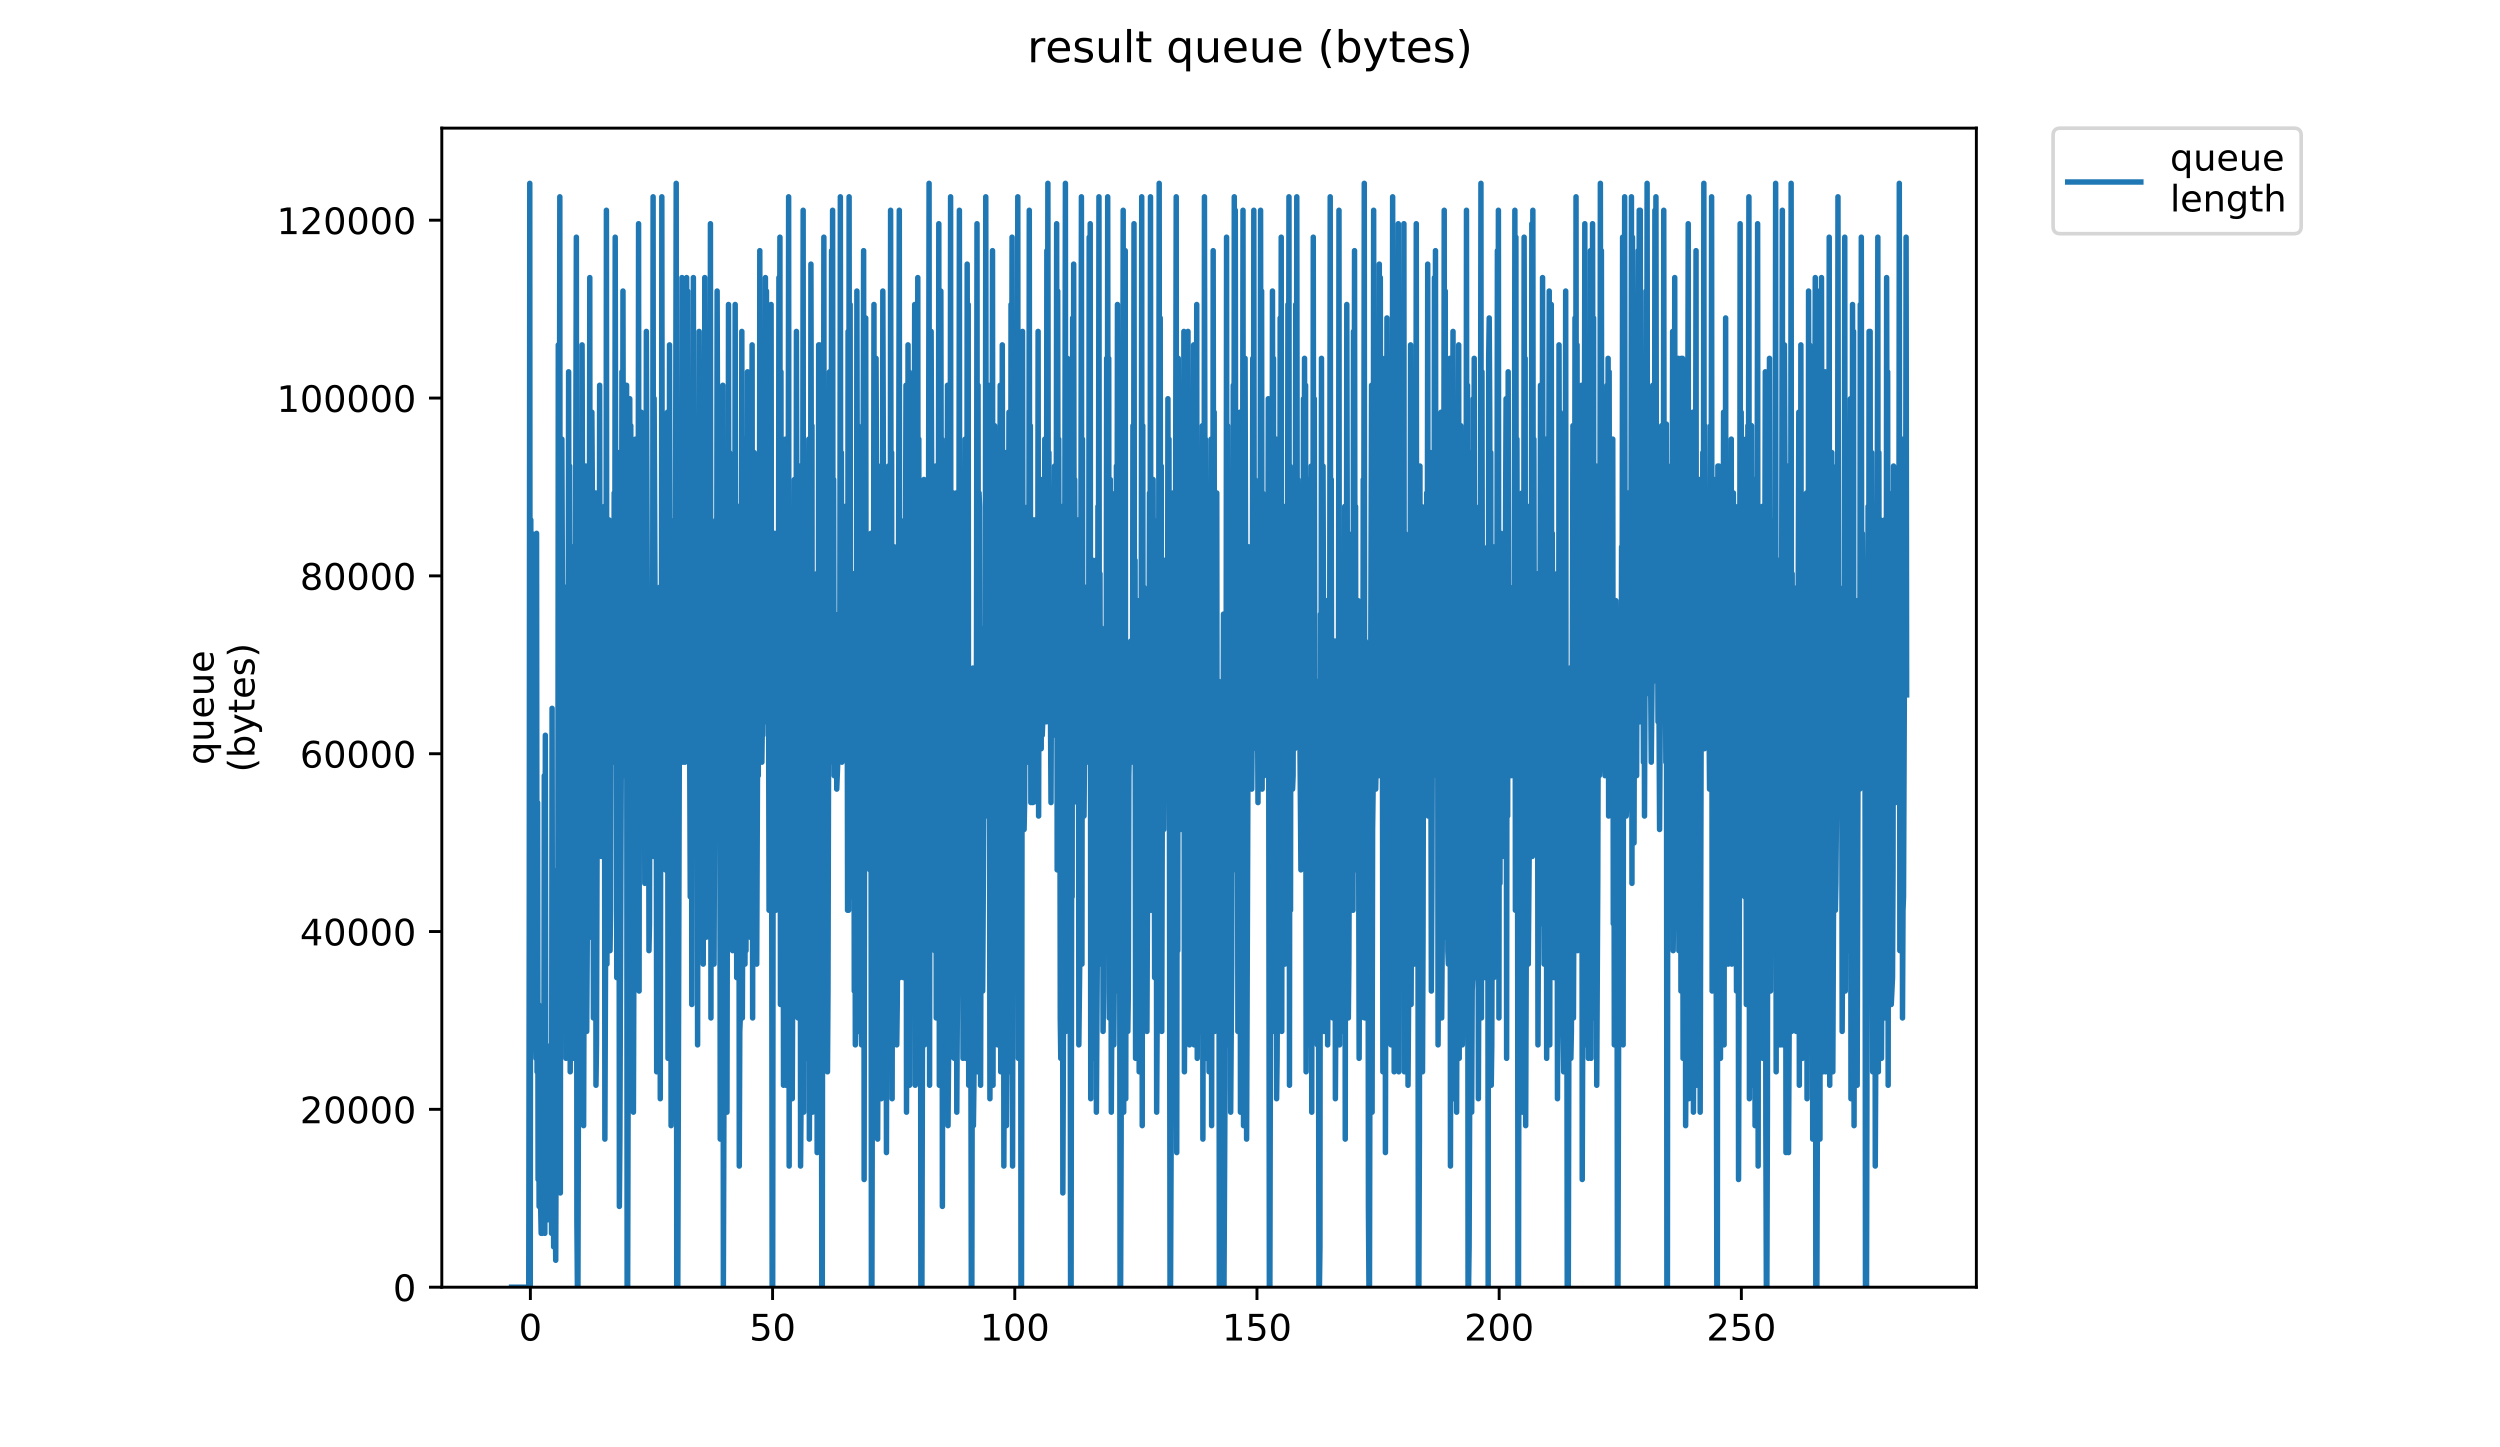 <?xml version="1.0" encoding="utf-8" standalone="no"?>
<!DOCTYPE svg PUBLIC "-//W3C//DTD SVG 1.1//EN"
  "http://www.w3.org/Graphics/SVG/1.1/DTD/svg11.dtd">
<!-- Created with matplotlib (https://matplotlib.org/) -->
<svg height="396pt" version="1.1" viewBox="0 0 684 396" width="684pt" xmlns="http://www.w3.org/2000/svg" xmlns:xlink="http://www.w3.org/1999/xlink">
 <defs>
  <style type="text/css">
*{stroke-linecap:butt;stroke-linejoin:round;}
  </style>
 </defs>
 <g id="figure_1">
  <g id="patch_1">
   <path d="M 0 396 
L 684 396 
L 684 0 
L 0 0 
z
" style="fill:#ffffff;"/>
  </g>
  <g id="axes_1">
   <g id="patch_2">
    <path d="M 120.879 352.174 
L 540.734 352.174 
L 540.734 35.062 
L 120.879 35.062 
z
" style="fill:#ffffff;"/>
   </g>
   <g id="matplotlib.axis_1">
    <g id="xtick_1">
     <g id="line2d_1">
      <defs>
       <path d="M 0 0 
L 0 3.5 
" id="m84f0e890cd" style="stroke:#000000;stroke-width:0.8;"/>
      </defs>
      <g>
       <use style="stroke:#000000;stroke-width:0.8;" x="145.112" xlink:href="#m84f0e890cd" y="352.174"/>
      </g>
     </g>
     <g id="text_1">
      <!-- 0 -->
      <defs>
       <path d="M 31.781 66.406 
Q 24.172 66.406 20.328 58.906 
Q 16.5 51.422 16.5 36.375 
Q 16.5 21.391 20.328 13.891 
Q 24.172 6.391 31.781 6.391 
Q 39.453 6.391 43.281 13.891 
Q 47.125 21.391 47.125 36.375 
Q 47.125 51.422 43.281 58.906 
Q 39.453 66.406 31.781 66.406 
z
M 31.781 74.219 
Q 44.047 74.219 50.516 64.516 
Q 56.984 54.828 56.984 36.375 
Q 56.984 17.969 50.516 8.266 
Q 44.047 -1.422 31.781 -1.422 
Q 19.531 -1.422 13.062 8.266 
Q 6.594 17.969 6.594 36.375 
Q 6.594 54.828 13.062 64.516 
Q 19.531 74.219 31.781 74.219 
z
" id="DejaVuSans-48"/>
      </defs>
      <g transform="translate(141.931 366.773)scale(0.1 -0.1)">
       <use xlink:href="#DejaVuSans-48"/>
      </g>
     </g>
    </g>
    <g id="xtick_2">
     <g id="line2d_2">
      <g>
       <use style="stroke:#000000;stroke-width:0.8;" x="211.377" xlink:href="#m84f0e890cd" y="352.174"/>
      </g>
     </g>
     <g id="text_2">
      <!-- 50 -->
      <defs>
       <path d="M 10.797 72.906 
L 49.516 72.906 
L 49.516 64.594 
L 19.828 64.594 
L 19.828 46.734 
Q 21.969 47.469 24.109 47.828 
Q 26.266 48.188 28.422 48.188 
Q 40.625 48.188 47.75 41.5 
Q 54.891 34.812 54.891 23.391 
Q 54.891 11.625 47.562 5.094 
Q 40.234 -1.422 26.906 -1.422 
Q 22.312 -1.422 17.547 -0.641 
Q 12.797 0.141 7.719 1.703 
L 7.719 11.625 
Q 12.109 9.234 16.797 8.062 
Q 21.484 6.891 26.703 6.891 
Q 35.156 6.891 40.078 11.328 
Q 45.016 15.766 45.016 23.391 
Q 45.016 31 40.078 35.438 
Q 35.156 39.891 26.703 39.891 
Q 22.75 39.891 18.812 39.016 
Q 14.891 38.141 10.797 36.281 
z
" id="DejaVuSans-53"/>
      </defs>
      <g transform="translate(205.015 366.773)scale(0.1 -0.1)">
       <use xlink:href="#DejaVuSans-53"/>
       <use x="63.623" xlink:href="#DejaVuSans-48"/>
      </g>
     </g>
    </g>
    <g id="xtick_3">
     <g id="line2d_3">
      <g>
       <use style="stroke:#000000;stroke-width:0.8;" x="277.642" xlink:href="#m84f0e890cd" y="352.174"/>
      </g>
     </g>
     <g id="text_3">
      <!-- 100 -->
      <defs>
       <path d="M 12.406 8.297 
L 28.516 8.297 
L 28.516 63.922 
L 10.984 60.406 
L 10.984 69.391 
L 28.422 72.906 
L 38.281 72.906 
L 38.281 8.297 
L 54.391 8.297 
L 54.391 0 
L 12.406 0 
z
" id="DejaVuSans-49"/>
      </defs>
      <g transform="translate(268.098 366.773)scale(0.1 -0.1)">
       <use xlink:href="#DejaVuSans-49"/>
       <use x="63.623" xlink:href="#DejaVuSans-48"/>
       <use x="127.246" xlink:href="#DejaVuSans-48"/>
      </g>
     </g>
    </g>
    <g id="xtick_4">
     <g id="line2d_4">
      <g>
       <use style="stroke:#000000;stroke-width:0.8;" x="343.907" xlink:href="#m84f0e890cd" y="352.174"/>
      </g>
     </g>
     <g id="text_4">
      <!-- 150 -->
      <g transform="translate(334.363 366.773)scale(0.1 -0.1)">
       <use xlink:href="#DejaVuSans-49"/>
       <use x="63.623" xlink:href="#DejaVuSans-53"/>
       <use x="127.246" xlink:href="#DejaVuSans-48"/>
      </g>
     </g>
    </g>
    <g id="xtick_5">
     <g id="line2d_5">
      <g>
       <use style="stroke:#000000;stroke-width:0.8;" x="410.172" xlink:href="#m84f0e890cd" y="352.174"/>
      </g>
     </g>
     <g id="text_5">
      <!-- 200 -->
      <defs>
       <path d="M 19.188 8.297 
L 53.609 8.297 
L 53.609 0 
L 7.328 0 
L 7.328 8.297 
Q 12.938 14.109 22.625 23.891 
Q 32.328 33.688 34.812 36.531 
Q 39.547 41.844 41.422 45.531 
Q 43.312 49.219 43.312 52.781 
Q 43.312 58.594 39.234 62.25 
Q 35.156 65.922 28.609 65.922 
Q 23.969 65.922 18.812 64.312 
Q 13.672 62.703 7.812 59.422 
L 7.812 69.391 
Q 13.766 71.781 18.938 73 
Q 24.125 74.219 28.422 74.219 
Q 39.75 74.219 46.484 68.547 
Q 53.219 62.891 53.219 53.422 
Q 53.219 48.922 51.531 44.891 
Q 49.859 40.875 45.406 35.406 
Q 44.188 33.984 37.641 27.219 
Q 31.109 20.453 19.188 8.297 
z
" id="DejaVuSans-50"/>
      </defs>
      <g transform="translate(400.628 366.773)scale(0.1 -0.1)">
       <use xlink:href="#DejaVuSans-50"/>
       <use x="63.623" xlink:href="#DejaVuSans-48"/>
       <use x="127.246" xlink:href="#DejaVuSans-48"/>
      </g>
     </g>
    </g>
    <g id="xtick_6">
     <g id="line2d_6">
      <g>
       <use style="stroke:#000000;stroke-width:0.8;" x="476.437" xlink:href="#m84f0e890cd" y="352.174"/>
      </g>
     </g>
     <g id="text_6">
      <!-- 250 -->
      <g transform="translate(466.893 366.773)scale(0.1 -0.1)">
       <use xlink:href="#DejaVuSans-50"/>
       <use x="63.623" xlink:href="#DejaVuSans-53"/>
       <use x="127.246" xlink:href="#DejaVuSans-48"/>
      </g>
     </g>
    </g>
   </g>
   <g id="matplotlib.axis_2">
    <g id="ytick_1">
     <g id="line2d_7">
      <defs>
       <path d="M 0 0 
L -3.5 0 
" id="m0ee7aec55b" style="stroke:#000000;stroke-width:0.8;"/>
      </defs>
      <g>
       <use style="stroke:#000000;stroke-width:0.8;" x="120.879" xlink:href="#m0ee7aec55b" y="352.174"/>
      </g>
     </g>
     <g id="text_7">
      <!-- 0 -->
      <g transform="translate(107.516 355.973)scale(0.1 -0.1)">
       <use xlink:href="#DejaVuSans-48"/>
      </g>
     </g>
    </g>
    <g id="ytick_2">
     <g id="line2d_8">
      <g>
       <use style="stroke:#000000;stroke-width:0.8;" x="120.879" xlink:href="#m0ee7aec55b" y="303.521"/>
      </g>
     </g>
     <g id="text_8">
      <!-- 20000 -->
      <g transform="translate(82.066 307.32)scale(0.1 -0.1)">
       <use xlink:href="#DejaVuSans-50"/>
       <use x="63.623" xlink:href="#DejaVuSans-48"/>
       <use x="127.246" xlink:href="#DejaVuSans-48"/>
       <use x="190.869" xlink:href="#DejaVuSans-48"/>
       <use x="254.492" xlink:href="#DejaVuSans-48"/>
      </g>
     </g>
    </g>
    <g id="ytick_3">
     <g id="line2d_9">
      <g>
       <use style="stroke:#000000;stroke-width:0.8;" x="120.879" xlink:href="#m0ee7aec55b" y="254.867"/>
      </g>
     </g>
     <g id="text_9">
      <!-- 40000 -->
      <defs>
       <path d="M 37.797 64.312 
L 12.891 25.391 
L 37.797 25.391 
z
M 35.203 72.906 
L 47.609 72.906 
L 47.609 25.391 
L 58.016 25.391 
L 58.016 17.188 
L 47.609 17.188 
L 47.609 0 
L 37.797 0 
L 37.797 17.188 
L 4.891 17.188 
L 4.891 26.703 
z
" id="DejaVuSans-52"/>
      </defs>
      <g transform="translate(82.066 258.667)scale(0.1 -0.1)">
       <use xlink:href="#DejaVuSans-52"/>
       <use x="63.623" xlink:href="#DejaVuSans-48"/>
       <use x="127.246" xlink:href="#DejaVuSans-48"/>
       <use x="190.869" xlink:href="#DejaVuSans-48"/>
       <use x="254.492" xlink:href="#DejaVuSans-48"/>
      </g>
     </g>
    </g>
    <g id="ytick_4">
     <g id="line2d_10">
      <g>
       <use style="stroke:#000000;stroke-width:0.8;" x="120.879" xlink:href="#m0ee7aec55b" y="206.214"/>
      </g>
     </g>
     <g id="text_10">
      <!-- 60000 -->
      <defs>
       <path d="M 33.016 40.375 
Q 26.375 40.375 22.484 35.828 
Q 18.609 31.297 18.609 23.391 
Q 18.609 15.531 22.484 10.953 
Q 26.375 6.391 33.016 6.391 
Q 39.656 6.391 43.531 10.953 
Q 47.406 15.531 47.406 23.391 
Q 47.406 31.297 43.531 35.828 
Q 39.656 40.375 33.016 40.375 
z
M 52.594 71.297 
L 52.594 62.312 
Q 48.875 64.062 45.094 64.984 
Q 41.312 65.922 37.594 65.922 
Q 27.828 65.922 22.672 59.328 
Q 17.531 52.734 16.797 39.406 
Q 19.672 43.656 24.016 45.922 
Q 28.375 48.188 33.594 48.188 
Q 44.578 48.188 50.953 41.516 
Q 57.328 34.859 57.328 23.391 
Q 57.328 12.156 50.688 5.359 
Q 44.047 -1.422 33.016 -1.422 
Q 20.359 -1.422 13.672 8.266 
Q 6.984 17.969 6.984 36.375 
Q 6.984 53.656 15.188 63.938 
Q 23.391 74.219 37.203 74.219 
Q 40.922 74.219 44.703 73.484 
Q 48.484 72.75 52.594 71.297 
z
" id="DejaVuSans-54"/>
      </defs>
      <g transform="translate(82.066 210.013)scale(0.1 -0.1)">
       <use xlink:href="#DejaVuSans-54"/>
       <use x="63.623" xlink:href="#DejaVuSans-48"/>
       <use x="127.246" xlink:href="#DejaVuSans-48"/>
       <use x="190.869" xlink:href="#DejaVuSans-48"/>
       <use x="254.492" xlink:href="#DejaVuSans-48"/>
      </g>
     </g>
    </g>
    <g id="ytick_5">
     <g id="line2d_11">
      <g>
       <use style="stroke:#000000;stroke-width:0.8;" x="120.879" xlink:href="#m0ee7aec55b" y="157.561"/>
      </g>
     </g>
     <g id="text_11">
      <!-- 80000 -->
      <defs>
       <path d="M 31.781 34.625 
Q 24.75 34.625 20.719 30.859 
Q 16.703 27.094 16.703 20.516 
Q 16.703 13.922 20.719 10.156 
Q 24.75 6.391 31.781 6.391 
Q 38.812 6.391 42.859 10.172 
Q 46.922 13.969 46.922 20.516 
Q 46.922 27.094 42.891 30.859 
Q 38.875 34.625 31.781 34.625 
z
M 21.922 38.812 
Q 15.578 40.375 12.031 44.719 
Q 8.5 49.078 8.5 55.328 
Q 8.5 64.062 14.719 69.141 
Q 20.953 74.219 31.781 74.219 
Q 42.672 74.219 48.875 69.141 
Q 55.078 64.062 55.078 55.328 
Q 55.078 49.078 51.531 44.719 
Q 48 40.375 41.703 38.812 
Q 48.828 37.156 52.797 32.312 
Q 56.781 27.484 56.781 20.516 
Q 56.781 9.906 50.312 4.234 
Q 43.844 -1.422 31.781 -1.422 
Q 19.734 -1.422 13.25 4.234 
Q 6.781 9.906 6.781 20.516 
Q 6.781 27.484 10.781 32.312 
Q 14.797 37.156 21.922 38.812 
z
M 18.312 54.391 
Q 18.312 48.734 21.844 45.562 
Q 25.391 42.391 31.781 42.391 
Q 38.141 42.391 41.719 45.562 
Q 45.312 48.734 45.312 54.391 
Q 45.312 60.062 41.719 63.234 
Q 38.141 66.406 31.781 66.406 
Q 25.391 66.406 21.844 63.234 
Q 18.312 60.062 18.312 54.391 
z
" id="DejaVuSans-56"/>
      </defs>
      <g transform="translate(82.066 161.36)scale(0.1 -0.1)">
       <use xlink:href="#DejaVuSans-56"/>
       <use x="63.623" xlink:href="#DejaVuSans-48"/>
       <use x="127.246" xlink:href="#DejaVuSans-48"/>
       <use x="190.869" xlink:href="#DejaVuSans-48"/>
       <use x="254.492" xlink:href="#DejaVuSans-48"/>
      </g>
     </g>
    </g>
    <g id="ytick_6">
     <g id="line2d_12">
      <g>
       <use style="stroke:#000000;stroke-width:0.8;" x="120.879" xlink:href="#m0ee7aec55b" y="108.907"/>
      </g>
     </g>
     <g id="text_12">
      <!-- 100000 -->
      <g transform="translate(75.704 112.706)scale(0.1 -0.1)">
       <use xlink:href="#DejaVuSans-49"/>
       <use x="63.623" xlink:href="#DejaVuSans-48"/>
       <use x="127.246" xlink:href="#DejaVuSans-48"/>
       <use x="190.869" xlink:href="#DejaVuSans-48"/>
       <use x="254.492" xlink:href="#DejaVuSans-48"/>
       <use x="318.115" xlink:href="#DejaVuSans-48"/>
      </g>
     </g>
    </g>
    <g id="ytick_7">
     <g id="line2d_13">
      <g>
       <use style="stroke:#000000;stroke-width:0.8;" x="120.879" xlink:href="#m0ee7aec55b" y="60.254"/>
      </g>
     </g>
     <g id="text_13">
      <!-- 120000 -->
      <g transform="translate(75.704 64.053)scale(0.1 -0.1)">
       <use xlink:href="#DejaVuSans-49"/>
       <use x="63.623" xlink:href="#DejaVuSans-50"/>
       <use x="127.246" xlink:href="#DejaVuSans-48"/>
       <use x="190.869" xlink:href="#DejaVuSans-48"/>
       <use x="254.492" xlink:href="#DejaVuSans-48"/>
       <use x="318.115" xlink:href="#DejaVuSans-48"/>
      </g>
     </g>
    </g>
    <g id="text_14">
     <!-- queue -->
     <defs>
      <path d="M 14.797 27.297 
Q 14.797 17.391 18.875 11.75 
Q 22.953 6.109 30.078 6.109 
Q 37.203 6.109 41.297 11.75 
Q 45.406 17.391 45.406 27.297 
Q 45.406 37.203 41.297 42.844 
Q 37.203 48.484 30.078 48.484 
Q 22.953 48.484 18.875 42.844 
Q 14.797 37.203 14.797 27.297 
z
M 45.406 8.203 
Q 42.578 3.328 38.25 0.953 
Q 33.938 -1.422 27.875 -1.422 
Q 17.969 -1.422 11.734 6.484 
Q 5.516 14.406 5.516 27.297 
Q 5.516 40.188 11.734 48.094 
Q 17.969 56 27.875 56 
Q 33.938 56 38.25 53.625 
Q 42.578 51.266 45.406 46.391 
L 45.406 54.688 
L 54.391 54.688 
L 54.391 -20.797 
L 45.406 -20.797 
z
" id="DejaVuSans-113"/>
      <path d="M 8.5 21.578 
L 8.5 54.688 
L 17.484 54.688 
L 17.484 21.922 
Q 17.484 14.156 20.5 10.266 
Q 23.531 6.391 29.594 6.391 
Q 36.859 6.391 41.078 11.031 
Q 45.312 15.672 45.312 23.688 
L 45.312 54.688 
L 54.297 54.688 
L 54.297 0 
L 45.312 0 
L 45.312 8.406 
Q 42.047 3.422 37.719 1 
Q 33.406 -1.422 27.688 -1.422 
Q 18.266 -1.422 13.375 4.438 
Q 8.5 10.297 8.5 21.578 
z
M 31.109 56 
z
" id="DejaVuSans-117"/>
      <path d="M 56.203 29.594 
L 56.203 25.203 
L 14.891 25.203 
Q 15.484 15.922 20.484 11.062 
Q 25.484 6.203 34.422 6.203 
Q 39.594 6.203 44.453 7.469 
Q 49.312 8.734 54.109 11.281 
L 54.109 2.781 
Q 49.266 0.734 44.188 -0.344 
Q 39.109 -1.422 33.891 -1.422 
Q 20.797 -1.422 13.156 6.188 
Q 5.516 13.812 5.516 26.812 
Q 5.516 40.234 12.766 48.109 
Q 20.016 56 32.328 56 
Q 43.359 56 49.781 48.891 
Q 56.203 41.797 56.203 29.594 
z
M 47.219 32.234 
Q 47.125 39.594 43.094 43.984 
Q 39.062 48.391 32.422 48.391 
Q 24.906 48.391 20.391 44.141 
Q 15.875 39.891 15.188 32.172 
z
" id="DejaVuSans-101"/>
     </defs>
     <g transform="translate(58.426 209.283)rotate(-90)scale(0.1 -0.1)">
      <use xlink:href="#DejaVuSans-113"/>
      <use x="63.477" xlink:href="#DejaVuSans-117"/>
      <use x="126.855" xlink:href="#DejaVuSans-101"/>
      <use x="188.379" xlink:href="#DejaVuSans-117"/>
      <use x="251.758" xlink:href="#DejaVuSans-101"/>
     </g>
     <!-- (bytes) -->
     <defs>
      <path d="M 31 75.875 
Q 24.469 64.656 21.281 53.656 
Q 18.109 42.672 18.109 31.391 
Q 18.109 20.125 21.312 9.062 
Q 24.516 -2 31 -13.188 
L 23.188 -13.188 
Q 15.875 -1.703 12.234 9.375 
Q 8.594 20.453 8.594 31.391 
Q 8.594 42.281 12.203 53.312 
Q 15.828 64.359 23.188 75.875 
z
" id="DejaVuSans-40"/>
      <path d="M 48.688 27.297 
Q 48.688 37.203 44.609 42.844 
Q 40.531 48.484 33.406 48.484 
Q 26.266 48.484 22.188 42.844 
Q 18.109 37.203 18.109 27.297 
Q 18.109 17.391 22.188 11.75 
Q 26.266 6.109 33.406 6.109 
Q 40.531 6.109 44.609 11.75 
Q 48.688 17.391 48.688 27.297 
z
M 18.109 46.391 
Q 20.953 51.266 25.266 53.625 
Q 29.594 56 35.594 56 
Q 45.562 56 51.781 48.094 
Q 58.016 40.188 58.016 27.297 
Q 58.016 14.406 51.781 6.484 
Q 45.562 -1.422 35.594 -1.422 
Q 29.594 -1.422 25.266 0.953 
Q 20.953 3.328 18.109 8.203 
L 18.109 0 
L 9.078 0 
L 9.078 75.984 
L 18.109 75.984 
z
" id="DejaVuSans-98"/>
      <path d="M 32.172 -5.078 
Q 28.375 -14.844 24.75 -17.812 
Q 21.141 -20.797 15.094 -20.797 
L 7.906 -20.797 
L 7.906 -13.281 
L 13.188 -13.281 
Q 16.891 -13.281 18.938 -11.516 
Q 21 -9.766 23.484 -3.219 
L 25.094 0.875 
L 2.984 54.688 
L 12.5 54.688 
L 29.594 11.922 
L 46.688 54.688 
L 56.203 54.688 
z
" id="DejaVuSans-121"/>
      <path d="M 18.312 70.219 
L 18.312 54.688 
L 36.812 54.688 
L 36.812 47.703 
L 18.312 47.703 
L 18.312 18.016 
Q 18.312 11.328 20.141 9.422 
Q 21.969 7.516 27.594 7.516 
L 36.812 7.516 
L 36.812 0 
L 27.594 0 
Q 17.188 0 13.234 3.875 
Q 9.281 7.766 9.281 18.016 
L 9.281 47.703 
L 2.688 47.703 
L 2.688 54.688 
L 9.281 54.688 
L 9.281 70.219 
z
" id="DejaVuSans-116"/>
      <path d="M 44.281 53.078 
L 44.281 44.578 
Q 40.484 46.531 36.375 47.5 
Q 32.281 48.484 27.875 48.484 
Q 21.188 48.484 17.844 46.438 
Q 14.5 44.391 14.5 40.281 
Q 14.5 37.156 16.891 35.375 
Q 19.281 33.594 26.516 31.984 
L 29.594 31.297 
Q 39.156 29.25 43.188 25.516 
Q 47.219 21.781 47.219 15.094 
Q 47.219 7.469 41.188 3.016 
Q 35.156 -1.422 24.609 -1.422 
Q 20.219 -1.422 15.453 -0.562 
Q 10.688 0.297 5.422 2 
L 5.422 11.281 
Q 10.406 8.688 15.234 7.391 
Q 20.062 6.109 24.812 6.109 
Q 31.156 6.109 34.562 8.281 
Q 37.984 10.453 37.984 14.406 
Q 37.984 18.062 35.516 20.016 
Q 33.062 21.969 24.703 23.781 
L 21.578 24.516 
Q 13.234 26.266 9.516 29.906 
Q 5.812 33.547 5.812 39.891 
Q 5.812 47.609 11.281 51.797 
Q 16.75 56 26.812 56 
Q 31.781 56 36.172 55.266 
Q 40.578 54.547 44.281 53.078 
z
" id="DejaVuSans-115"/>
      <path d="M 8.016 75.875 
L 15.828 75.875 
Q 23.141 64.359 26.781 53.312 
Q 30.422 42.281 30.422 31.391 
Q 30.422 20.453 26.781 9.375 
Q 23.141 -1.703 15.828 -13.188 
L 8.016 -13.188 
Q 14.5 -2 17.703 9.062 
Q 20.906 20.125 20.906 31.391 
Q 20.906 42.672 17.703 53.656 
Q 14.5 64.656 8.016 75.875 
z
" id="DejaVuSans-41"/>
     </defs>
     <g transform="translate(69.624 211.295)rotate(-90)scale(0.1 -0.1)">
      <use xlink:href="#DejaVuSans-40"/>
      <use x="39.014" xlink:href="#DejaVuSans-98"/>
      <use x="102.49" xlink:href="#DejaVuSans-121"/>
      <use x="161.67" xlink:href="#DejaVuSans-116"/>
      <use x="200.879" xlink:href="#DejaVuSans-101"/>
      <use x="262.402" xlink:href="#DejaVuSans-115"/>
      <use x="314.502" xlink:href="#DejaVuSans-41"/>
     </g>
    </g>
   </g>
   <g id="line2d_14">
    <path clip-path="url(#pec7a937b04)" d="M 139.963 352.174 
L 144.663 352.174 
L 144.805 249.048 
L 144.945 50.163 
L 145.084 352.174 
L 145.224 142.24 
L 145.363 252.731 
L 145.502 145.923 
L 145.786 230.633 
L 145.931 230.633 
L 146.077 237.999 
L 146.364 278.513 
L 146.511 278.513 
L 146.657 289.562 
L 146.802 145.923 
L 146.942 293.245 
L 147.081 219.584 
L 147.22 322.71 
L 147.36 274.83 
L 147.499 330.076 
L 147.639 319.027 
L 147.782 322.71 
L 148.068 337.442 
L 148.21 322.71 
L 148.352 337.442 
L 148.495 322.71 
L 148.635 289.562 
L 148.774 322.71 
L 148.916 212.218 
L 149.062 337.442 
L 149.204 201.169 
L 149.351 322.71 
L 149.49 285.879 
L 149.769 333.759 
L 149.907 330.076 
L 150.049 319.027 
L 150.189 330.076 
L 150.333 319.027 
L 150.477 322.71 
L 150.617 330.076 
L 150.761 300.611 
L 150.903 337.442 
L 151.049 193.802 
L 151.193 330.076 
L 151.333 237.999 
L 151.478 341.125 
L 151.62 319.027 
L 151.76 330.076 
L 151.9 326.393 
L 152.041 344.808 
L 152.182 304.294 
L 152.467 319.027 
L 152.608 293.085 
L 152.748 94.36 
L 153.028 153.289 
L 153.167 53.846 
L 153.307 326.393 
L 153.449 182.782 
L 153.589 267.478 
L 153.728 120.141 
L 154.151 241.682 
L 154.292 186.436 
L 154.431 186.436 
L 154.573 212.218 
L 154.715 160.655 
L 154.859 289.562 
L 155.145 249.048 
L 155.29 171.704 
L 155.434 193.802 
L 155.574 101.726 
L 155.721 182.782 
L 155.862 127.507 
L 156.006 293.245 
L 156.567 149.606 
L 156.709 263.781 
L 156.848 160.655 
L 156.989 289.562 
L 157.268 226.95 
L 157.693 64.895 
L 157.833 333.759 
L 157.977 352.174 
L 158.124 352.174 
L 158.693 131.19 
L 158.833 226.95 
L 158.974 134.873 
L 159.116 212.218 
L 159.255 94.36 
L 159.395 142.24 
L 159.535 138.557 
L 159.675 307.977 
L 159.957 215.901 
L 160.097 193.802 
L 160.237 127.507 
L 160.516 282.196 
L 160.657 260.098 
L 160.939 197.486 
L 161.08 201.169 
L 161.221 179.07 
L 161.363 75.944 
L 161.507 256.415 
L 161.646 127.507 
L 161.792 219.584 
L 161.932 112.775 
L 162.215 156.972 
L 162.355 278.513 
L 162.917 134.873 
L 163.058 296.928 
L 163.2 285.879 
L 163.481 190.119 
L 163.624 212.218 
L 163.772 153.289 
L 163.918 223.267 
L 164.06 105.409 
L 164.208 204.852 
L 164.35 160.655 
L 164.494 234.316 
L 164.779 179.07 
L 165.064 201.169 
L 165.207 186.436 
L 165.348 138.557 
L 165.49 311.66 
L 165.774 237.999 
L 165.915 57.529 
L 166.056 263.781 
L 166.201 160.655 
L 166.342 219.584 
L 166.485 197.486 
L 166.625 142.24 
L 166.907 260.098 
L 167.05 249.048 
L 167.19 179.07 
L 167.332 208.535 
L 167.612 193.802 
L 167.752 156.972 
L 167.894 208.535 
L 168.036 134.873 
L 168.181 193.802 
L 168.321 64.895 
L 168.466 149.606 
L 168.606 131.19 
L 168.746 267.478 
L 168.891 256.415 
L 169.318 123.824 
L 169.459 330.076 
L 169.601 311.66 
L 170.021 197.486 
L 170.162 101.726 
L 170.303 208.535 
L 170.444 79.628 
L 170.589 175.387 
L 170.73 112.775 
L 170.87 212.218 
L 171.009 186.436 
L 171.15 193.802 
L 171.294 171.704 
L 171.433 105.409 
L 171.58 352.174 
L 171.727 352.174 
L 172.015 230.633 
L 172.158 208.535 
L 172.298 109.092 
L 172.438 201.169 
L 172.579 116.458 
L 172.724 168.021 
L 172.87 134.873 
L 173.018 127.507 
L 173.16 182.782 
L 173.301 304.294 
L 173.581 215.901 
L 173.867 120.141 
L 174.008 197.486 
L 174.147 168.021 
L 174.29 215.901 
L 174.431 171.704 
L 174.573 186.436 
L 174.714 61.212 
L 174.856 271.147 
L 174.996 134.873 
L 175.139 201.169 
L 175.284 193.802 
L 175.424 112.775 
L 175.57 223.267 
L 175.712 212.218 
L 175.855 215.901 
L 175.996 179.07 
L 176.136 182.782 
L 176.277 175.387 
L 176.417 241.682 
L 176.558 171.704 
L 176.701 230.633 
L 176.845 90.677 
L 177.132 175.387 
L 177.273 201.169 
L 177.417 182.782 
L 177.558 260.098 
L 177.699 252.731 
L 177.842 197.486 
L 177.985 190.119 
L 178.126 171.704 
L 178.267 212.218 
L 178.407 182.782 
L 178.549 197.486 
L 178.69 53.846 
L 178.829 234.316 
L 178.97 108.99 
L 179.388 201.169 
L 179.531 193.802 
L 179.67 293.245 
L 179.81 278.513 
L 180.089 208.535 
L 180.232 226.95 
L 180.511 160.655 
L 180.651 300.611 
L 180.793 204.852 
L 180.936 234.316 
L 181.075 53.846 
L 181.214 186.436 
L 181.361 131.19 
L 181.64 197.486 
L 181.918 215.901 
L 182.06 237.999 
L 182.203 226.95 
L 182.623 112.775 
L 182.764 289.562 
L 182.904 215.901 
L 183.044 249.048 
L 183.183 94.36 
L 183.323 171.704 
L 183.468 142.24 
L 183.608 307.977 
L 183.751 296.928 
L 184.171 145.923 
L 184.31 296.928 
L 184.59 263.781 
L 185.011 50.163 
L 185.151 352.174 
L 185.443 352.174 
L 186.019 149.606 
L 186.162 201.169 
L 186.305 168.021 
L 186.446 179.07 
L 186.588 75.944 
L 186.729 208.535 
L 187.012 156.972 
L 187.152 208.535 
L 187.294 190.119 
L 187.437 208.535 
L 187.721 186.436 
L 187.862 75.944 
L 188.006 138.557 
L 188.146 79.628 
L 188.288 201.169 
L 188.57 171.704 
L 188.853 245.365 
L 189.134 116.458 
L 189.276 274.83 
L 189.419 131.19 
L 189.564 208.535 
L 189.706 75.944 
L 189.85 193.802 
L 189.991 190.119 
L 190.138 179.07 
L 190.286 201.169 
L 190.433 182.782 
L 190.581 182.782 
L 190.721 116.458 
L 190.86 285.879 
L 191 186.436 
L 191.14 219.584 
L 191.279 90.677 
L 191.702 245.365 
L 191.842 226.95 
L 192.263 127.507 
L 192.403 263.781 
L 192.543 201.169 
L 192.682 241.682 
L 192.822 75.944 
L 192.961 153.289 
L 193.102 131.19 
L 193.242 256.415 
L 193.383 252.731 
L 193.524 190.119 
L 193.806 215.901 
L 193.948 212.218 
L 194.088 175.387 
L 194.231 219.584 
L 194.373 61.212 
L 194.515 278.513 
L 194.655 145.923 
L 194.795 237.999 
L 195.081 153.289 
L 195.364 263.781 
L 195.647 175.387 
L 195.787 212.218 
L 195.926 142.24 
L 196.067 186.436 
L 196.206 79.628 
L 196.488 175.387 
L 196.777 226.95 
L 196.92 182.782 
L 197.06 311.66 
L 197.346 263.781 
L 197.486 145.923 
L 197.626 153.289 
L 197.768 105.409 
L 197.908 352.174 
L 198.333 219.584 
L 198.473 160.655 
L 198.613 263.781 
L 198.756 168.021 
L 198.897 304.294 
L 199.037 230.633 
L 199.177 226.95 
L 199.318 83.311 
L 199.46 223.267 
L 199.601 123.824 
L 199.882 186.436 
L 200.161 204.852 
L 200.301 182.782 
L 200.441 260.098 
L 200.723 241.682 
L 200.864 145.923 
L 201.004 208.535 
L 201.144 83.311 
L 201.284 179.07 
L 201.424 149.606 
L 201.563 267.478 
L 201.703 263.781 
L 202.124 138.557 
L 202.264 319.027 
L 202.404 282.196 
L 202.544 278.513 
L 202.684 156.972 
L 202.824 186.436 
L 202.964 90.677 
L 203.104 278.513 
L 203.387 204.852 
L 203.533 190.119 
L 203.679 120.141 
L 203.82 263.781 
L 203.96 171.704 
L 204.1 260.098 
L 204.24 175.387 
L 204.379 226.95 
L 204.52 101.726 
L 204.664 204.852 
L 204.943 186.436 
L 205.221 256.415 
L 205.36 237.999 
L 205.779 94.36 
L 205.918 278.513 
L 206.058 134.873 
L 206.198 223.267 
L 206.337 123.824 
L 206.477 168.021 
L 206.756 186.436 
L 206.896 168.021 
L 207.035 263.781 
L 207.322 193.802 
L 207.461 212.218 
L 207.6 142.24 
L 207.74 204.852 
L 207.879 68.578 
L 208.02 208.535 
L 208.16 168.021 
L 208.44 208.535 
L 208.58 197.486 
L 208.72 201.169 
L 208.86 179.07 
L 209 197.486 
L 209.139 182.782 
L 209.279 197.486 
L 209.419 75.944 
L 209.559 197.486 
L 209.699 79.628 
L 209.841 179.07 
L 209.985 182.782 
L 210.131 123.824 
L 210.413 249.048 
L 210.833 171.704 
L 210.972 83.311 
L 211.259 352.174 
L 211.406 352.174 
L 211.553 197.486 
L 211.7 237.999 
L 211.979 145.923 
L 212.258 249.048 
L 212.539 175.387 
L 212.679 219.584 
L 212.822 212.218 
L 212.965 190.119 
L 213.11 75.944 
L 213.249 127.507 
L 213.388 64.895 
L 213.527 274.83 
L 213.666 101.726 
L 213.807 215.901 
L 213.947 145.923 
L 214.087 134.873 
L 214.226 179.07 
L 214.365 296.928 
L 214.646 234.316 
L 214.925 120.141 
L 215.064 296.928 
L 215.485 204.852 
L 215.629 171.704 
L 215.77 53.846 
L 215.911 319.027 
L 216.052 142.24 
L 216.192 241.682 
L 216.337 142.24 
L 216.479 142.24 
L 216.763 300.611 
L 217.188 186.436 
L 217.336 131.19 
L 217.477 274.83 
L 217.622 179.07 
L 217.762 223.267 
L 217.905 90.677 
L 218.044 153.289 
L 218.184 153.289 
L 218.325 278.513 
L 218.469 263.781 
L 218.893 127.507 
L 219.033 319.027 
L 219.315 282.196 
L 219.599 171.704 
L 219.743 57.529 
L 219.885 304.294 
L 220.024 134.873 
L 220.168 241.682 
L 220.309 142.24 
L 220.45 142.24 
L 220.734 289.562 
L 221.297 120.141 
L 221.439 311.66 
L 221.726 241.682 
L 221.868 72.261 
L 222.01 145.923 
L 222.151 116.458 
L 222.294 304.294 
L 222.58 212.218 
L 222.721 197.486 
L 222.864 226.95 
L 223.009 215.901 
L 223.15 168.021 
L 223.29 271.147 
L 223.43 156.972 
L 223.569 315.344 
L 223.709 263.781 
L 223.849 267.478 
L 223.989 94.36 
L 224.129 145.923 
L 224.269 94.36 
L 224.408 282.196 
L 224.548 182.782 
L 224.689 179.07 
L 224.834 352.174 
L 224.979 352.174 
L 225.126 182.782 
L 225.268 219.584 
L 225.408 64.895 
L 225.549 234.316 
L 225.691 145.923 
L 225.832 212.218 
L 225.975 193.802 
L 226.116 134.873 
L 226.396 293.245 
L 226.537 271.147 
L 226.955 101.726 
L 227.097 208.535 
L 227.238 201.169 
L 227.38 171.704 
L 227.519 68.578 
L 227.659 193.802 
L 227.799 57.529 
L 227.941 193.802 
L 228.084 131.19 
L 228.226 212.218 
L 228.509 168.021 
L 228.788 179.07 
L 228.929 215.901 
L 229.211 208.535 
L 229.351 175.387 
L 229.492 201.169 
L 229.633 179.07 
L 229.777 175.387 
L 229.918 53.846 
L 230.06 201.169 
L 230.205 123.824 
L 230.345 208.535 
L 230.626 168.021 
L 230.77 201.169 
L 230.91 182.782 
L 231.055 190.119 
L 231.195 138.557 
L 231.475 186.436 
L 231.615 186.436 
L 231.755 153.289 
L 231.896 249.048 
L 232.036 90.677 
L 232.177 249.048 
L 232.317 53.846 
L 232.457 223.267 
L 232.598 83.311 
L 232.738 245.365 
L 232.877 182.782 
L 233.017 197.486 
L 233.159 193.802 
L 233.301 193.802 
L 233.445 204.852 
L 233.587 156.972 
L 233.728 271.147 
L 233.87 193.802 
L 234.016 285.879 
L 234.3 226.95 
L 234.444 79.628 
L 234.59 160.655 
L 234.73 116.458 
L 234.871 282.196 
L 235.011 226.95 
L 235.153 241.682 
L 235.434 138.557 
L 235.576 278.513 
L 235.72 285.879 
L 235.862 263.781 
L 236.286 68.578 
L 236.426 322.71 
L 236.567 197.486 
L 236.709 223.267 
L 236.856 86.994 
L 237.002 215.901 
L 237.143 219.584 
L 237.284 175.387 
L 237.426 201.169 
L 237.568 197.486 
L 237.709 182.782 
L 237.849 153.289 
L 237.993 237.999 
L 238.274 145.923 
L 238.413 352.174 
L 238.555 352.174 
L 238.837 215.901 
L 238.978 179.07 
L 239.118 83.311 
L 239.264 304.294 
L 239.404 168.021 
L 239.544 249.048 
L 239.688 98.043 
L 239.975 175.387 
L 240.121 311.66 
L 240.55 193.802 
L 240.693 201.169 
L 240.834 201.169 
L 240.975 127.507 
L 241.116 300.611 
L 241.256 190.119 
L 241.398 215.901 
L 241.54 79.628 
L 241.964 208.535 
L 242.245 160.655 
L 242.389 201.169 
L 242.53 315.344 
L 242.812 182.782 
L 242.953 215.901 
L 243.097 127.507 
L 243.236 274.83 
L 243.376 234.316 
L 243.522 252.731 
L 243.667 57.529 
L 243.806 153.289 
L 243.946 123.824 
L 244.085 300.611 
L 244.224 219.584 
L 244.504 197.486 
L 244.644 149.606 
L 244.922 249.048 
L 245.204 160.655 
L 245.348 285.879 
L 245.488 274.83 
L 245.627 252.731 
L 246.05 57.529 
L 246.189 267.478 
L 246.331 142.24 
L 246.47 215.901 
L 246.61 145.923 
L 246.895 219.584 
L 247.036 179.07 
L 247.177 267.478 
L 247.317 267.478 
L 247.458 249.048 
L 247.878 105.409 
L 248.018 304.294 
L 248.157 249.048 
L 248.298 252.731 
L 248.437 94.36 
L 248.577 175.387 
L 248.716 101.726 
L 248.856 296.928 
L 248.996 208.535 
L 249.136 241.682 
L 249.418 145.923 
L 249.698 267.478 
L 249.838 267.478 
L 250.26 83.311 
L 250.4 296.928 
L 250.54 278.513 
L 250.681 282.196 
L 250.823 145.923 
L 250.964 190.119 
L 251.106 75.944 
L 251.245 252.731 
L 251.385 120.141 
L 251.527 267.478 
L 251.807 190.119 
L 251.946 352.174 
L 252.235 352.174 
L 252.517 226.95 
L 252.796 131.19 
L 252.935 285.879 
L 253.075 267.478 
L 253.354 175.387 
L 253.775 215.901 
L 253.914 131.19 
L 254.053 142.24 
L 254.195 50.163 
L 254.334 296.928 
L 254.474 149.606 
L 254.613 237.999 
L 254.752 90.677 
L 255.033 164.338 
L 255.176 212.218 
L 255.316 186.436 
L 255.456 201.169 
L 255.599 197.486 
L 255.738 260.098 
L 256.017 127.507 
L 256.156 278.513 
L 256.718 171.704 
L 256.857 61.212 
L 256.997 296.928 
L 257.136 149.606 
L 257.276 234.316 
L 257.415 79.628 
L 257.554 153.289 
L 257.694 120.141 
L 257.834 330.076 
L 257.974 241.682 
L 258.113 237.999 
L 258.395 156.972 
L 258.534 190.119 
L 258.674 282.196 
L 258.815 274.83 
L 259.236 105.409 
L 259.379 307.977 
L 259.522 289.562 
L 259.662 289.562 
L 259.802 134.873 
L 259.941 182.782 
L 260.081 53.846 
L 260.224 285.879 
L 260.364 142.24 
L 260.505 219.584 
L 260.787 134.873 
L 261.068 289.562 
L 261.208 282.196 
L 261.632 134.873 
L 261.773 304.294 
L 262.059 252.731 
L 262.202 149.606 
L 262.347 164.338 
L 262.488 57.529 
L 262.629 267.478 
L 262.773 179.07 
L 262.914 219.584 
L 263.198 153.289 
L 263.341 201.169 
L 263.48 289.562 
L 263.913 182.782 
L 264.056 120.141 
L 264.199 289.562 
L 264.341 204.852 
L 264.48 245.365 
L 264.62 72.261 
L 264.759 175.387 
L 264.899 83.311 
L 265.038 296.928 
L 265.178 212.218 
L 265.319 234.316 
L 265.46 186.436 
L 265.75 352.174 
L 265.897 352.174 
L 266.181 182.782 
L 266.322 307.977 
L 266.462 296.928 
L 266.883 204.852 
L 267.023 212.218 
L 267.167 179.07 
L 267.307 61.212 
L 267.449 293.245 
L 267.589 105.409 
L 267.729 226.95 
L 267.868 134.873 
L 268.01 138.557 
L 268.292 296.928 
L 268.575 175.387 
L 268.714 263.781 
L 268.857 271.147 
L 268.997 249.048 
L 269.277 190.119 
L 269.417 171.704 
L 269.562 208.535 
L 269.705 53.846 
L 269.845 171.704 
L 269.986 131.19 
L 270.129 223.267 
L 270.27 190.119 
L 270.413 105.409 
L 270.555 190.119 
L 270.698 182.782 
L 270.839 300.611 
L 271.267 212.218 
L 271.409 164.338 
L 271.552 68.578 
L 271.694 296.928 
L 271.837 145.923 
L 271.976 234.316 
L 272.116 116.458 
L 272.256 204.852 
L 272.396 186.436 
L 272.535 256.415 
L 272.814 153.289 
L 272.957 285.879 
L 273.237 252.731 
L 273.658 105.409 
L 273.798 293.245 
L 273.94 249.048 
L 274.08 263.781 
L 274.225 94.36 
L 274.368 171.704 
L 274.514 145.923 
L 274.656 319.027 
L 275.078 193.802 
L 275.218 123.824 
L 275.358 307.977 
L 275.499 289.562 
L 276.057 112.775 
L 276.197 293.245 
L 276.478 230.633 
L 276.617 83.311 
L 276.76 156.972 
L 276.9 64.895 
L 277.04 319.027 
L 277.181 208.535 
L 277.321 245.365 
L 277.607 149.606 
L 277.893 256.415 
L 278.184 190.119 
L 278.326 142.24 
L 278.469 53.846 
L 278.615 289.562 
L 278.759 138.557 
L 278.905 249.048 
L 279.189 142.24 
L 279.336 352.174 
L 279.483 352.174 
L 279.764 90.677 
L 279.906 171.704 
L 280.048 138.557 
L 280.192 226.95 
L 280.335 219.584 
L 280.475 175.387 
L 280.615 193.802 
L 280.76 190.119 
L 280.904 190.119 
L 281.044 160.655 
L 281.185 208.535 
L 281.33 138.557 
L 281.471 193.802 
L 281.611 57.529 
L 281.756 201.169 
L 281.899 116.458 
L 282.041 219.584 
L 282.327 190.119 
L 282.612 219.584 
L 282.752 193.802 
L 282.892 142.24 
L 283.032 186.436 
L 283.171 142.24 
L 283.31 182.782 
L 283.451 171.704 
L 283.597 208.535 
L 283.74 145.923 
L 283.882 219.584 
L 284.025 90.677 
L 284.166 223.267 
L 284.308 160.655 
L 284.453 156.972 
L 284.594 204.852 
L 284.733 131.19 
L 284.874 204.852 
L 285.014 138.557 
L 285.153 201.169 
L 285.435 193.802 
L 285.577 153.289 
L 285.718 182.782 
L 285.858 120.141 
L 285.999 186.436 
L 286.14 142.24 
L 286.28 197.486 
L 286.419 68.578 
L 286.56 149.606 
L 286.7 50.163 
L 286.844 190.119 
L 286.986 123.824 
L 287.127 171.704 
L 287.268 171.704 
L 287.554 219.584 
L 287.696 179.07 
L 287.836 201.169 
L 287.975 197.486 
L 288.115 201.169 
L 288.255 171.704 
L 288.396 179.07 
L 288.535 127.507 
L 288.675 201.169 
L 288.816 149.606 
L 288.957 186.436 
L 289.099 61.212 
L 289.24 237.999 
L 289.381 79.628 
L 289.525 175.387 
L 289.665 120.141 
L 289.808 190.119 
L 289.949 182.782 
L 290.088 278.513 
L 290.229 289.562 
L 290.652 138.557 
L 290.793 326.393 
L 291.212 219.584 
L 291.493 50.163 
L 291.633 282.196 
L 291.773 149.606 
L 291.914 208.535 
L 292.055 98.043 
L 292.617 208.535 
L 292.76 234.316 
L 292.906 352.174 
L 293.053 352.174 
L 293.198 241.682 
L 293.337 245.365 
L 293.477 86.994 
L 293.616 197.486 
L 293.756 72.261 
L 293.895 168.021 
L 294.035 131.19 
L 294.319 212.218 
L 294.46 179.07 
L 294.742 219.584 
L 295.028 142.24 
L 295.168 285.879 
L 295.451 260.098 
L 295.593 168.021 
L 295.734 156.972 
L 295.875 53.846 
L 296.018 263.781 
L 296.161 120.141 
L 296.303 215.901 
L 296.446 190.119 
L 296.588 223.267 
L 296.729 204.852 
L 296.87 160.655 
L 297.012 201.169 
L 297.293 186.436 
L 297.436 186.436 
L 297.579 204.852 
L 297.721 208.535 
L 297.862 190.119 
L 298.002 64.895 
L 298.144 142.24 
L 298.283 61.212 
L 298.423 300.611 
L 298.565 179.07 
L 298.706 237.999 
L 298.986 153.289 
L 299.129 193.802 
L 299.269 289.562 
L 299.41 271.147 
L 299.83 153.289 
L 299.97 304.294 
L 300.251 256.415 
L 300.393 138.557 
L 300.532 164.338 
L 300.672 53.846 
L 300.812 263.781 
L 300.952 156.972 
L 301.092 226.95 
L 301.232 171.704 
L 301.375 208.535 
L 301.516 212.218 
L 301.657 175.387 
L 301.798 282.196 
L 301.938 271.147 
L 302.22 190.119 
L 302.359 197.486 
L 302.5 186.436 
L 302.64 201.169 
L 302.783 98.043 
L 302.924 252.731 
L 303.064 53.846 
L 303.205 182.782 
L 303.345 98.043 
L 303.486 278.513 
L 303.768 131.19 
L 304.052 304.294 
L 304.192 278.513 
L 304.611 153.289 
L 304.751 285.879 
L 305.033 237.999 
L 305.173 134.873 
L 305.314 212.218 
L 305.455 127.507 
L 305.595 193.802 
L 305.735 83.311 
L 305.878 271.147 
L 306.022 201.169 
L 306.167 226.95 
L 306.308 212.218 
L 306.45 352.174 
L 306.597 352.174 
L 306.744 311.66 
L 307.024 160.655 
L 307.164 142.24 
L 307.303 57.529 
L 307.443 304.294 
L 307.583 156.972 
L 307.722 153.289 
L 307.865 68.578 
L 308.006 300.611 
L 308.146 179.07 
L 308.428 201.169 
L 308.57 282.196 
L 308.714 271.147 
L 308.853 212.218 
L 308.994 204.852 
L 309.134 208.535 
L 309.273 204.852 
L 309.413 175.387 
L 309.552 208.535 
L 309.691 197.486 
L 309.834 204.852 
L 309.973 116.458 
L 310.12 201.169 
L 310.263 61.212 
L 310.407 193.802 
L 310.551 153.289 
L 310.692 289.562 
L 310.975 230.633 
L 311.256 164.338 
L 311.396 256.415 
L 311.536 175.387 
L 311.675 293.245 
L 311.955 245.365 
L 312.095 171.704 
L 312.234 182.782 
L 312.374 53.846 
L 312.513 307.977 
L 312.66 116.458 
L 312.802 234.316 
L 312.946 160.655 
L 313.086 223.267 
L 313.226 204.852 
L 313.367 168.021 
L 313.512 271.147 
L 313.653 193.802 
L 313.793 282.196 
L 314.075 223.267 
L 314.215 179.07 
L 314.355 197.486 
L 314.495 134.873 
L 314.635 197.486 
L 314.775 53.846 
L 314.915 249.048 
L 315.057 156.972 
L 315.198 208.535 
L 315.337 201.169 
L 315.481 131.19 
L 315.62 197.486 
L 315.763 197.486 
L 315.902 267.478 
L 316.042 256.415 
L 316.32 168.021 
L 316.459 304.294 
L 316.737 252.731 
L 316.876 142.24 
L 317.015 168.021 
L 317.154 50.163 
L 317.295 226.95 
L 317.436 86.994 
L 317.576 215.901 
L 317.715 127.507 
L 317.856 282.196 
L 317.995 223.267 
L 318.134 219.584 
L 318.273 193.802 
L 318.412 226.95 
L 318.551 201.169 
L 318.698 153.289 
L 318.837 208.535 
L 319.118 190.119 
L 319.257 160.655 
L 319.402 212.218 
L 319.545 109.092 
L 319.688 197.486 
L 319.829 120.141 
L 320.117 352.174 
L 320.262 352.174 
L 320.549 282.196 
L 320.971 134.873 
L 321.11 271.147 
L 321.249 267.478 
L 321.396 252.731 
L 321.814 53.846 
L 321.953 315.344 
L 322.092 201.169 
L 322.231 260.098 
L 322.37 98.043 
L 322.512 204.852 
L 322.657 171.704 
L 322.935 226.95 
L 323.074 160.655 
L 323.215 186.436 
L 323.356 179.07 
L 323.495 197.486 
L 323.633 153.289 
L 323.773 156.972 
L 323.913 90.677 
L 324.053 293.245 
L 324.331 241.682 
L 324.471 138.557 
L 324.61 212.218 
L 324.749 101.726 
L 324.889 186.436 
L 325.028 90.677 
L 325.171 190.119 
L 325.314 142.24 
L 325.456 285.879 
L 325.735 201.169 
L 325.876 197.486 
L 326.017 208.535 
L 326.157 197.486 
L 326.296 149.606 
L 326.434 168.021 
L 326.577 94.36 
L 326.719 285.879 
L 326.858 285.879 
L 326.999 260.098 
L 327.139 131.19 
L 327.282 164.338 
L 327.425 83.311 
L 327.566 289.562 
L 327.706 215.901 
L 327.845 230.633 
L 328.126 134.873 
L 328.265 186.436 
L 328.406 282.196 
L 328.545 267.478 
L 328.971 116.458 
L 329.111 311.66 
L 329.252 245.365 
L 329.394 245.365 
L 329.534 53.846 
L 329.676 138.557 
L 329.817 120.141 
L 329.957 289.562 
L 330.236 219.584 
L 330.376 212.218 
L 330.516 134.873 
L 330.797 293.245 
L 330.937 282.196 
L 331.361 120.141 
L 331.502 307.977 
L 331.645 208.535 
L 331.785 260.098 
L 331.925 68.578 
L 332.064 175.387 
L 332.204 112.775 
L 332.344 282.196 
L 332.625 215.901 
L 332.767 204.852 
L 332.907 134.873 
L 333.047 278.513 
L 333.189 278.513 
L 333.468 186.436 
L 333.607 352.174 
L 333.901 352.174 
L 334.181 190.119 
L 334.321 204.852 
L 334.46 234.316 
L 334.6 223.267 
L 334.743 168.021 
L 334.883 352.174 
L 335.166 296.928 
L 335.305 182.782 
L 335.446 215.901 
L 335.587 64.895 
L 335.727 256.415 
L 335.868 116.458 
L 336.009 285.879 
L 336.433 182.782 
L 336.574 141.814 
L 336.714 304.294 
L 336.994 263.781 
L 337.134 201.169 
L 337.275 193.802 
L 337.417 105.409 
L 337.558 237.999 
L 337.697 53.846 
L 337.837 204.852 
L 337.978 57.529 
L 338.119 182.782 
L 338.259 116.458 
L 338.4 134.873 
L 338.543 179.07 
L 338.683 282.196 
L 339.105 190.119 
L 339.246 112.775 
L 339.386 304.294 
L 339.665 260.098 
L 339.804 193.802 
L 339.947 179.07 
L 340.086 57.529 
L 340.226 307.977 
L 340.366 168.021 
L 340.508 237.999 
L 340.649 98.043 
L 340.789 153.289 
L 340.929 156.972 
L 341.069 311.66 
L 341.353 234.316 
L 341.632 149.606 
L 341.912 201.169 
L 342.192 160.655 
L 342.332 212.218 
L 342.473 215.901 
L 342.614 197.486 
L 342.753 98.043 
L 342.898 204.852 
L 343.041 57.529 
L 343.181 182.782 
L 343.321 131.19 
L 343.469 193.802 
L 343.612 193.802 
L 343.756 171.704 
L 343.903 197.486 
L 344.044 190.119 
L 344.185 219.584 
L 344.325 160.655 
L 344.468 204.852 
L 344.609 208.535 
L 344.75 186.436 
L 344.892 57.529 
L 345.035 193.802 
L 345.175 79.628 
L 345.315 215.901 
L 345.456 134.873 
L 345.597 149.606 
L 345.879 212.218 
L 346.019 208.535 
L 346.16 182.782 
L 346.443 201.169 
L 346.584 204.852 
L 346.726 197.486 
L 346.867 175.387 
L 347.007 109.092 
L 347.293 352.174 
L 347.44 352.174 
L 347.863 153.289 
L 348.004 186.436 
L 348.146 79.628 
L 348.287 168.021 
L 348.427 98.043 
L 348.567 282.196 
L 348.707 226.95 
L 348.85 234.316 
L 348.991 204.852 
L 349.134 120.141 
L 349.276 300.611 
L 349.416 289.562 
L 349.835 201.169 
L 349.975 204.852 
L 350.114 186.436 
L 350.258 86.994 
L 350.398 160.655 
L 350.544 64.895 
L 350.685 282.196 
L 350.829 182.782 
L 350.97 234.316 
L 351.254 138.557 
L 351.396 249.048 
L 351.535 263.781 
L 352.097 190.119 
L 352.238 186.436 
L 352.379 83.311 
L 352.519 142.24 
L 352.66 53.846 
L 352.8 296.928 
L 352.941 127.507 
L 353.084 249.048 
L 353.225 142.24 
L 353.365 142.24 
L 353.508 204.852 
L 353.65 215.901 
L 353.792 212.218 
L 353.939 156.972 
L 354.082 204.852 
L 354.225 204.852 
L 354.368 175.387 
L 354.512 83.311 
L 354.653 179.07 
L 354.799 53.846 
L 354.942 168.021 
L 355.084 131.19 
L 355.225 142.24 
L 355.507 190.119 
L 355.648 201.169 
L 355.931 237.999 
L 356.072 193.802 
L 356.212 204.852 
L 356.353 182.782 
L 356.496 190.119 
L 356.638 109.092 
L 356.778 186.436 
L 356.919 98.043 
L 357.062 182.782 
L 357.204 105.409 
L 357.347 293.245 
L 357.487 241.682 
L 357.63 237.999 
L 357.911 131.19 
L 358.053 282.196 
L 358.195 285.879 
L 358.335 274.83 
L 358.755 127.507 
L 358.895 304.294 
L 359.034 208.535 
L 359.174 249.048 
L 359.313 64.895 
L 359.452 208.535 
L 359.591 109.092 
L 359.732 201.169 
L 359.872 190.119 
L 360.012 226.95 
L 360.15 215.901 
L 360.289 186.436 
L 360.429 285.879 
L 360.568 271.147 
L 360.707 237.999 
L 360.852 352.174 
L 360.993 352.174 
L 361.138 341.125 
L 361.277 168.021 
L 361.416 219.584 
L 361.558 98.043 
L 361.697 245.365 
L 361.837 134.873 
L 361.976 127.507 
L 362.114 171.704 
L 362.254 282.196 
L 362.678 190.119 
L 362.957 204.852 
L 363.099 164.338 
L 363.239 285.879 
L 363.38 267.478 
L 363.52 263.781 
L 363.661 164.338 
L 363.801 179.07 
L 363.946 53.846 
L 364.09 186.436 
L 364.23 131.19 
L 364.371 223.267 
L 364.511 175.387 
L 364.652 278.513 
L 364.932 179.07 
L 365.074 260.098 
L 365.216 175.387 
L 365.357 300.611 
L 365.638 249.048 
L 365.778 193.802 
L 365.918 204.852 
L 366.059 175.387 
L 366.2 201.169 
L 366.345 57.529 
L 366.487 285.879 
L 366.632 201.169 
L 366.773 234.316 
L 367.06 153.289 
L 367.203 267.478 
L 367.346 168.021 
L 367.488 282.196 
L 367.63 160.655 
L 367.774 282.196 
L 367.916 138.557 
L 368.058 311.66 
L 368.2 186.436 
L 368.341 219.584 
L 368.482 83.311 
L 368.623 153.289 
L 368.765 145.923 
L 368.905 278.513 
L 369.048 263.781 
L 369.332 186.436 
L 369.473 193.802 
L 369.612 208.535 
L 369.895 197.486 
L 370.034 145.923 
L 370.174 249.048 
L 370.314 90.677 
L 370.46 204.852 
L 370.599 68.578 
L 370.74 190.119 
L 370.879 138.557 
L 371.02 237.999 
L 371.159 186.436 
L 371.3 186.436 
L 371.44 212.218 
L 371.58 164.338 
L 371.859 289.562 
L 372.141 193.802 
L 372.281 278.513 
L 372.422 186.436 
L 372.563 267.478 
L 372.703 263.781 
L 372.843 230.633 
L 372.983 131.19 
L 373.124 160.655 
L 373.265 50.163 
L 373.407 278.513 
L 373.548 175.387 
L 373.69 219.584 
L 373.832 182.782 
L 373.973 215.901 
L 374.115 208.535 
L 374.256 186.436 
L 374.398 330.076 
L 374.544 352.174 
L 374.692 352.174 
L 374.981 197.486 
L 375.263 105.409 
L 375.403 304.294 
L 375.543 226.95 
L 375.685 215.901 
L 375.828 57.529 
L 375.968 212.218 
L 376.107 138.557 
L 376.388 215.901 
L 376.529 208.535 
L 376.67 212.218 
L 376.81 153.289 
L 376.953 212.218 
L 377.095 204.852 
L 377.234 212.218 
L 377.375 72.261 
L 377.514 190.119 
L 377.654 75.944 
L 377.794 168.021 
L 377.933 168.021 
L 378.073 127.507 
L 378.213 186.436 
L 378.353 293.245 
L 378.493 271.147 
L 378.91 98.043 
L 379.05 315.344 
L 379.189 237.999 
L 379.329 267.478 
L 379.468 86.994 
L 379.608 175.387 
L 379.75 134.873 
L 379.892 215.901 
L 380.034 212.218 
L 380.318 171.704 
L 380.46 120.141 
L 380.601 285.879 
L 380.744 215.901 
L 380.884 208.535 
L 381.025 53.846 
L 381.165 145.923 
L 381.305 145.923 
L 381.444 293.245 
L 381.725 234.316 
L 381.866 193.802 
L 382.148 234.316 
L 382.288 215.901 
L 382.568 61.212 
L 382.709 293.245 
L 382.848 168.021 
L 382.988 212.218 
L 383.128 190.119 
L 383.268 134.873 
L 383.409 256.415 
L 383.69 249.048 
L 383.969 175.387 
L 384.109 61.212 
L 384.248 293.245 
L 384.389 145.923 
L 384.531 241.682 
L 384.673 179.07 
L 384.813 215.901 
L 384.953 215.901 
L 385.095 175.387 
L 385.234 296.928 
L 385.513 256.415 
L 385.653 168.021 
L 385.795 186.436 
L 385.937 94.36 
L 386.077 274.83 
L 386.64 131.19 
L 386.783 252.731 
L 386.928 263.781 
L 387.071 234.316 
L 387.215 164.338 
L 387.354 175.387 
L 387.494 61.212 
L 387.634 260.098 
L 387.776 186.436 
L 387.917 197.486 
L 388.057 352.174 
L 388.202 352.174 
L 388.348 311.66 
L 388.49 127.507 
L 388.632 223.267 
L 388.916 138.557 
L 389.196 293.245 
L 389.343 256.415 
L 389.489 182.782 
L 389.63 179.07 
L 389.77 186.436 
L 389.91 182.782 
L 390.051 138.557 
L 390.193 204.852 
L 390.335 134.873 
L 390.475 197.486 
L 390.62 72.261 
L 390.767 223.267 
L 391.054 179.07 
L 391.194 201.169 
L 391.335 123.824 
L 391.619 271.147 
L 391.765 241.682 
L 391.907 190.119 
L 392.046 212.218 
L 392.186 212.218 
L 392.325 201.169 
L 392.465 75.944 
L 392.606 190.119 
L 392.746 68.578 
L 392.89 190.119 
L 393.034 120.141 
L 393.175 164.338 
L 393.314 142.24 
L 393.454 285.879 
L 394.019 186.436 
L 394.159 186.436 
L 394.298 112.775 
L 394.438 278.513 
L 394.717 241.682 
L 394.858 160.655 
L 394.998 164.338 
L 395.138 57.529 
L 395.278 256.415 
L 395.418 79.628 
L 395.558 201.169 
L 395.852 156.972 
L 395.991 193.802 
L 396.131 260.098 
L 396.273 263.781 
L 396.7 98.043 
L 396.84 319.027 
L 396.981 256.415 
L 397.123 267.478 
L 397.264 101.726 
L 397.405 153.289 
L 397.546 90.677 
L 397.687 300.611 
L 397.966 230.633 
L 398.248 127.507 
L 398.53 304.294 
L 399.098 94.36 
L 399.241 289.562 
L 399.382 160.655 
L 399.525 234.316 
L 399.666 116.458 
L 399.809 138.557 
L 400.091 285.879 
L 400.232 271.147 
L 400.661 131.19 
L 400.803 278.513 
L 400.947 226.95 
L 401.088 219.584 
L 401.229 57.529 
L 401.371 212.218 
L 401.51 105.409 
L 401.655 352.174 
L 401.8 352.174 
L 401.948 341.125 
L 402.089 304.294 
L 402.509 123.824 
L 402.648 304.294 
L 402.788 271.147 
L 402.928 267.478 
L 403.067 109.092 
L 403.207 171.704 
L 403.346 98.043 
L 403.487 230.633 
L 403.628 138.557 
L 403.767 267.478 
L 404.056 175.387 
L 404.198 260.098 
L 404.339 175.387 
L 404.48 300.611 
L 405.044 153.289 
L 405.184 50.163 
L 405.323 278.513 
L 405.463 101.726 
L 405.608 193.802 
L 405.75 175.387 
L 405.895 197.486 
L 406.036 190.119 
L 406.178 153.289 
L 406.318 267.478 
L 406.457 175.387 
L 406.597 241.682 
L 406.736 230.633 
L 406.876 208.535 
L 407.018 149.606 
L 407.162 352.174 
L 407.303 98.043 
L 407.45 86.994 
L 407.589 112.775 
L 407.728 171.704 
L 407.868 123.824 
L 408.007 296.928 
L 408.149 285.879 
L 408.428 204.852 
L 408.567 149.606 
L 408.706 267.478 
L 408.987 237.999 
L 409.127 201.169 
L 409.266 215.901 
L 409.405 212.218 
L 409.545 190.119 
L 409.684 68.578 
L 409.824 156.972 
L 409.964 57.529 
L 410.106 278.513 
L 410.249 156.972 
L 410.388 241.682 
L 410.527 160.655 
L 410.666 145.923 
L 410.808 204.852 
L 410.947 190.119 
L 411.086 193.802 
L 411.225 193.802 
L 411.504 234.316 
L 412.066 109.092 
L 412.209 289.562 
L 412.353 142.24 
L 412.497 223.267 
L 412.638 101.726 
L 412.78 193.802 
L 412.923 186.436 
L 413.068 160.655 
L 413.207 197.486 
L 413.346 193.802 
L 413.487 212.218 
L 413.626 168.021 
L 413.765 208.535 
L 413.905 197.486 
L 414.045 212.218 
L 414.187 171.704 
L 414.327 168.021 
L 414.469 57.529 
L 414.609 249.048 
L 414.748 64.895 
L 414.888 230.633 
L 415.027 120.141 
L 415.167 190.119 
L 415.313 352.174 
L 415.461 352.174 
L 415.606 263.781 
L 415.745 263.781 
L 415.884 204.852 
L 416.023 197.486 
L 416.163 208.535 
L 416.441 134.873 
L 416.58 304.294 
L 416.721 197.486 
L 416.861 230.633 
L 417.002 64.895 
L 417.141 138.557 
L 417.28 98.043 
L 417.423 307.977 
L 417.712 223.267 
L 417.851 201.169 
L 417.991 138.557 
L 418.132 263.781 
L 418.41 230.633 
L 418.689 193.802 
L 418.968 182.782 
L 419.109 61.212 
L 419.248 234.316 
L 419.389 57.529 
L 419.528 190.119 
L 419.668 120.141 
L 419.807 204.852 
L 419.946 186.436 
L 420.085 186.436 
L 420.224 208.535 
L 420.363 204.852 
L 420.502 208.535 
L 420.644 156.972 
L 420.784 285.879 
L 421.201 182.782 
L 421.342 182.782 
L 421.482 105.409 
L 421.624 252.731 
L 421.763 160.655 
L 421.905 179.07 
L 422.045 75.944 
L 422.186 168.021 
L 422.325 142.24 
L 422.464 263.781 
L 422.603 245.365 
L 423.027 120.141 
L 423.166 289.562 
L 423.307 263.781 
L 423.448 260.098 
L 423.871 79.628 
L 424.011 285.879 
L 424.151 186.436 
L 424.293 249.048 
L 424.432 83.311 
L 424.571 197.486 
L 424.712 145.923 
L 425.134 267.478 
L 425.273 245.365 
L 425.412 193.802 
L 425.551 212.218 
L 425.69 193.802 
L 425.833 201.169 
L 425.979 156.972 
L 426.122 300.611 
L 426.262 260.098 
L 426.406 267.478 
L 426.548 94.36 
L 426.687 164.338 
L 426.826 112.775 
L 426.968 267.478 
L 427.246 223.267 
L 427.529 131.19 
L 427.668 282.196 
L 427.812 293.245 
L 427.952 289.562 
L 428.231 179.07 
L 428.37 79.628 
L 428.51 267.478 
L 428.651 226.95 
L 428.793 352.174 
L 429.086 352.174 
L 429.371 226.95 
L 429.511 182.782 
L 429.651 182.782 
L 429.791 289.562 
L 429.931 282.196 
L 430.356 116.458 
L 430.495 278.513 
L 430.775 208.535 
L 430.919 86.994 
L 431.06 241.682 
L 431.201 53.846 
L 431.342 226.95 
L 431.483 94.36 
L 431.624 260.098 
L 431.765 186.436 
L 431.905 193.802 
L 432.046 190.119 
L 432.329 245.365 
L 432.469 186.436 
L 432.611 186.436 
L 432.753 105.409 
L 432.899 322.71 
L 433.182 237.999 
L 433.323 112.775 
L 433.465 145.923 
L 433.605 61.212 
L 433.746 285.879 
L 433.886 160.655 
L 434.028 237.999 
L 434.168 153.289 
L 434.309 145.923 
L 434.592 289.562 
L 435.014 186.436 
L 435.153 68.578 
L 435.297 289.562 
L 435.442 223.267 
L 435.582 215.901 
L 435.723 61.212 
L 435.864 149.606 
L 436.005 86.994 
L 436.15 278.513 
L 436.436 212.218 
L 436.579 193.802 
L 436.721 127.507 
L 436.863 296.928 
L 437.146 241.682 
L 437.287 190.119 
L 437.429 208.535 
L 437.576 212.218 
L 437.719 175.387 
L 437.859 50.163 
L 438.002 193.802 
L 438.143 68.578 
L 438.285 190.119 
L 438.426 145.923 
L 438.567 197.486 
L 438.708 204.852 
L 438.848 186.436 
L 438.989 208.535 
L 439.129 212.218 
L 439.274 186.436 
L 439.413 134.873 
L 439.555 156.972 
L 439.694 105.409 
L 439.834 179.07 
L 439.98 98.043 
L 440.12 223.267 
L 440.264 101.726 
L 440.406 208.535 
L 440.549 142.24 
L 440.689 193.802 
L 440.829 193.802 
L 440.968 182.782 
L 441.111 204.852 
L 441.252 120.141 
L 441.392 252.731 
L 441.534 179.07 
L 441.674 285.879 
L 441.816 260.098 
L 441.959 260.098 
L 442.101 164.338 
L 442.381 215.901 
L 442.527 352.174 
L 442.674 352.174 
L 443.102 186.436 
L 443.243 197.486 
L 443.384 219.584 
L 443.524 197.486 
L 443.664 149.606 
L 443.805 179.07 
L 443.945 64.895 
L 444.086 285.879 
L 444.225 168.021 
L 444.365 201.169 
L 444.505 53.846 
L 444.646 190.119 
L 444.787 134.873 
L 444.93 223.267 
L 445.071 219.584 
L 445.215 179.07 
L 445.357 201.169 
L 445.496 134.873 
L 445.639 208.535 
L 446.071 138.557 
L 446.216 171.704 
L 446.36 53.846 
L 446.502 241.682 
L 446.643 64.895 
L 446.784 138.557 
L 446.927 123.824 
L 447.069 230.633 
L 447.212 171.704 
L 447.495 204.852 
L 447.636 160.655 
L 447.778 212.218 
L 448.209 68.578 
L 448.351 153.289 
L 448.492 57.529 
L 448.639 197.486 
L 448.783 57.529 
L 448.926 164.338 
L 449.068 116.458 
L 449.213 190.119 
L 449.357 193.802 
L 449.501 156.972 
L 449.645 208.535 
L 449.791 149.606 
L 449.933 223.267 
L 450.078 182.782 
L 450.22 175.387 
L 450.364 79.628 
L 450.503 175.387 
L 450.647 50.163 
L 450.794 179.07 
L 450.937 109.092 
L 451.078 171.704 
L 451.22 175.387 
L 451.363 168.021 
L 451.503 190.119 
L 451.644 190.119 
L 451.787 208.535 
L 452.07 179.07 
L 452.211 105.409 
L 452.351 186.436 
L 452.493 131.19 
L 452.635 175.387 
L 452.78 57.529 
L 452.922 156.972 
L 453.063 53.846 
L 453.203 142.24 
L 453.344 120.141 
L 453.633 197.486 
L 453.775 193.802 
L 453.92 197.486 
L 454.061 226.95 
L 454.342 179.07 
L 454.483 186.436 
L 454.629 116.458 
L 454.771 186.436 
L 454.915 153.289 
L 455.057 190.119 
L 455.203 57.529 
L 455.349 190.119 
L 455.492 131.19 
L 455.773 208.535 
L 455.914 116.032 
L 456.057 352.174 
L 456.204 352.174 
L 456.351 127.507 
L 456.495 197.486 
L 456.637 149.606 
L 456.782 215.901 
L 456.922 193.802 
L 457.064 153.289 
L 457.208 223.267 
L 457.35 219.584 
L 457.632 90.677 
L 457.776 260.098 
L 458.063 230.633 
L 458.204 75.944 
L 458.345 204.852 
L 458.488 112.775 
L 458.629 193.802 
L 458.77 201.169 
L 458.915 249.048 
L 459.196 98.043 
L 459.339 260.098 
L 459.624 208.535 
L 459.764 142.24 
L 459.905 271.147 
L 460.049 98.043 
L 460.193 153.289 
L 460.336 98.043 
L 460.481 289.562 
L 460.902 204.852 
L 461.043 145.923 
L 461.185 307.977 
L 461.472 260.098 
L 461.9 61.212 
L 462.041 300.611 
L 462.181 134.873 
L 462.323 186.436 
L 462.463 145.923 
L 462.606 278.513 
L 462.747 267.478 
L 463.177 112.775 
L 463.323 304.294 
L 463.608 237.999 
L 463.748 156.972 
L 463.895 145.923 
L 464.037 68.578 
L 464.178 296.928 
L 464.321 204.852 
L 464.461 215.901 
L 464.601 197.486 
L 464.882 204.852 
L 465.024 131.19 
L 465.167 304.294 
L 465.6 134.873 
L 465.743 193.802 
L 465.885 123.824 
L 466.03 171.704 
L 466.171 50.163 
L 466.31 204.852 
L 466.452 116.458 
L 466.598 190.119 
L 466.738 197.486 
L 466.884 193.802 
L 467.025 197.486 
L 467.171 168.021 
L 467.31 193.802 
L 467.45 179.07 
L 467.734 215.901 
L 467.878 197.486 
L 468.017 116.458 
L 468.157 164.338 
L 468.296 53.846 
L 468.44 271.147 
L 468.58 134.873 
L 468.726 201.169 
L 468.867 212.218 
L 469.007 131.19 
L 469.292 271.147 
L 469.433 245.365 
L 469.576 274.83 
L 469.724 352.174 
L 469.869 352.174 
L 470.009 127.507 
L 470.149 226.95 
L 470.289 127.507 
L 470.429 134.873 
L 470.712 289.562 
L 470.852 252.731 
L 470.996 182.782 
L 471.284 215.901 
L 471.429 179.07 
L 471.57 112.775 
L 471.71 285.879 
L 471.853 168.021 
L 471.994 223.267 
L 472.133 86.994 
L 472.273 263.781 
L 472.559 145.923 
L 472.837 263.781 
L 472.977 249.048 
L 473.121 208.535 
L 473.4 249.048 
L 473.679 120.141 
L 473.82 263.781 
L 473.959 197.486 
L 474.108 219.584 
L 474.254 134.873 
L 474.396 179.07 
L 474.68 186.436 
L 474.82 182.782 
L 474.96 197.486 
L 475.106 271.147 
L 475.246 168.021 
L 475.386 252.731 
L 475.525 138.557 
L 475.664 322.71 
L 475.951 230.633 
L 476.099 61.212 
L 476.242 215.901 
L 476.386 112.775 
L 476.815 193.802 
L 476.954 197.486 
L 477.095 182.782 
L 477.374 245.365 
L 477.656 120.141 
L 477.796 274.83 
L 477.938 271.147 
L 478.078 230.633 
L 478.217 116.458 
L 478.358 160.655 
L 478.501 53.846 
L 478.64 300.611 
L 478.782 182.782 
L 478.923 237.999 
L 479.066 197.486 
L 479.205 116.458 
L 479.484 296.928 
L 479.624 278.513 
L 480.043 131.19 
L 480.183 307.977 
L 480.465 256.415 
L 480.605 160.655 
L 480.746 149.606 
L 480.886 61.212 
L 481.029 319.027 
L 481.17 156.972 
L 481.31 226.95 
L 481.45 149.606 
L 481.59 215.901 
L 481.87 182.782 
L 482.01 190.119 
L 482.151 138.557 
L 482.291 289.562 
L 482.571 267.478 
L 482.989 101.726 
L 483.131 307.977 
L 483.273 352.174 
L 483.417 352.174 
L 483.564 304.294 
L 483.704 175.387 
L 483.845 215.901 
L 484.126 98.043 
L 484.407 271.147 
L 484.689 175.387 
L 484.829 186.436 
L 484.969 215.901 
L 485.251 156.972 
L 485.393 186.436 
L 485.532 142.24 
L 485.673 179.07 
L 485.814 50.163 
L 485.955 293.245 
L 486.102 182.782 
L 486.242 263.781 
L 486.523 153.289 
L 486.803 285.879 
L 487.09 193.802 
L 487.23 285.879 
L 487.652 57.529 
L 487.796 285.879 
L 487.937 182.782 
L 488.079 215.901 
L 488.219 94.36 
L 488.5 164.338 
L 488.64 315.344 
L 488.781 307.977 
L 489.201 127.507 
L 489.342 315.344 
L 489.625 260.098 
L 489.769 186.436 
L 489.914 182.782 
L 490.055 50.163 
L 490.194 282.196 
L 490.334 156.972 
L 490.474 234.316 
L 490.614 160.655 
L 491.035 219.584 
L 491.175 223.267 
L 491.314 175.387 
L 491.454 282.196 
L 491.593 282.196 
L 492.153 112.775 
L 492.297 296.928 
L 492.438 204.852 
L 492.577 260.098 
L 492.717 94.36 
L 492.858 190.119 
L 493.001 160.655 
L 493.142 289.562 
L 493.283 285.879 
L 493.564 186.436 
L 493.844 215.901 
L 493.983 182.782 
L 494.124 190.119 
L 494.265 134.873 
L 494.406 300.611 
L 494.545 241.682 
L 494.685 252.731 
L 494.825 79.628 
L 494.964 160.655 
L 495.105 94.36 
L 495.244 285.879 
L 495.385 219.584 
L 495.529 219.584 
L 495.672 204.852 
L 495.813 116.458 
L 495.954 311.66 
L 496.659 75.944 
L 496.801 352.174 
L 497.095 352.174 
L 497.513 212.218 
L 497.66 179.07 
L 497.8 79.628 
L 497.94 311.66 
L 498.082 171.704 
L 498.222 249.048 
L 498.361 75.944 
L 498.5 156.972 
L 498.641 149.606 
L 498.781 293.245 
L 499.346 101.726 
L 499.486 293.245 
L 499.627 274.83 
L 499.909 175.387 
L 500.051 223.267 
L 500.192 182.782 
L 500.332 208.535 
L 500.473 64.895 
L 500.613 296.928 
L 500.755 168.021 
L 500.895 226.95 
L 501.176 123.824 
L 501.458 293.245 
L 501.879 197.486 
L 502.019 134.873 
L 502.16 249.048 
L 502.3 241.682 
L 502.442 223.267 
L 502.582 127.507 
L 502.723 208.535 
L 502.867 53.846 
L 503.016 175.387 
L 503.16 190.119 
L 503.299 223.267 
L 503.586 186.436 
L 503.729 190.119 
L 503.872 171.704 
L 504.012 282.196 
L 504.294 226.95 
L 504.436 160.655 
L 504.58 190.119 
L 504.724 64.895 
L 504.866 271.147 
L 505.013 153.289 
L 505.152 223.267 
L 505.432 142.24 
L 505.576 182.782 
L 505.717 260.098 
L 506.14 164.338 
L 506.28 109.092 
L 506.422 300.611 
L 506.708 252.731 
L 506.85 83.311 
L 506.99 145.923 
L 507.13 90.677 
L 507.27 307.977 
L 507.41 226.95 
L 507.551 241.682 
L 507.838 164.338 
L 507.984 289.562 
L 508.124 296.928 
L 508.407 186.436 
L 508.547 208.535 
L 508.83 215.901 
L 508.973 83.311 
L 509.115 197.486 
L 509.255 64.895 
L 509.396 208.535 
L 509.537 145.923 
L 509.822 201.169 
L 509.965 204.852 
L 510.106 212.116 
L 510.247 179.07 
L 510.389 352.174 
L 510.683 352.174 
L 511.106 138.557 
L 511.246 208.535 
L 511.385 90.677 
L 511.526 179.07 
L 511.666 90.677 
L 511.807 234.316 
L 512.087 123.824 
L 512.368 293.245 
L 512.508 271.147 
L 512.93 138.557 
L 513.071 319.027 
L 513.351 260.098 
L 513.775 64.895 
L 513.916 293.245 
L 514.056 123.824 
L 514.199 219.584 
L 514.343 145.923 
L 514.486 142.24 
L 514.772 289.562 
L 515.194 193.802 
L 515.475 204.852 
L 515.616 142.24 
L 515.756 278.513 
L 515.897 241.682 
L 516.038 252.731 
L 516.179 75.944 
L 516.32 149.606 
L 516.461 101.726 
L 516.601 296.928 
L 516.742 134.873 
L 516.882 208.535 
L 517.163 168.021 
L 517.303 201.169 
L 517.447 274.83 
L 517.792 267.478 
L 517.932 237.999 
L 518.074 127.507 
L 518.217 201.169 
L 518.363 190.119 
L 518.506 190.119 
L 518.647 219.584 
L 518.79 212.218 
L 518.932 215.901 
L 519.073 175.387 
L 519.214 190.119 
L 519.354 168.021 
L 519.5 201.169 
L 519.649 50.163 
L 519.797 260.098 
L 520.091 208.535 
L 520.239 179.07 
L 520.38 120.141 
L 520.521 278.513 
L 520.661 249.048 
L 520.802 245.365 
L 521.084 175.387 
L 521.225 149.606 
L 521.366 171.704 
L 521.509 64.895 
L 521.65 190.119 
L 521.65 190.119 
" style="fill:none;stroke:#1f77b4;stroke-linecap:square;stroke-width:1.5;"/>
   </g>
   <g id="patch_3">
    <path d="M 120.879 352.174 
L 120.879 35.062 
" style="fill:none;stroke:#000000;stroke-linecap:square;stroke-linejoin:miter;stroke-width:0.8;"/>
   </g>
   <g id="patch_4">
    <path d="M 540.734 352.174 
L 540.734 35.062 
" style="fill:none;stroke:#000000;stroke-linecap:square;stroke-linejoin:miter;stroke-width:0.8;"/>
   </g>
   <g id="patch_5">
    <path d="M 120.879 352.174 
L 540.734 352.174 
" style="fill:none;stroke:#000000;stroke-linecap:square;stroke-linejoin:miter;stroke-width:0.8;"/>
   </g>
   <g id="patch_6">
    <path d="M 120.879 35.062 
L 540.734 35.062 
" style="fill:none;stroke:#000000;stroke-linecap:square;stroke-linejoin:miter;stroke-width:0.8;"/>
   </g>
   <g id="legend_1">
    <g id="patch_7">
     <path d="M 563.727 63.938 
L 627.602 63.938 
Q 629.602 63.938 629.602 61.938 
L 629.602 37.062 
Q 629.602 35.062 627.602 35.062 
L 563.727 35.062 
Q 561.727 35.062 561.727 37.062 
L 561.727 61.938 
Q 561.727 63.938 563.727 63.938 
z
" style="fill:#ffffff;opacity:0.8;stroke:#cccccc;stroke-linejoin:miter;"/>
    </g>
    <g id="line2d_15">
     <path d="M 565.727 49.8 
L 585.727 49.8 
" style="fill:none;stroke:#1f77b4;stroke-linecap:square;stroke-width:1.5;"/>
    </g>
    <g id="line2d_16"/>
    <g id="text_15">
     <!-- queue -->
     <g transform="translate(593.727 46.661)scale(0.1 -0.1)">
      <use xlink:href="#DejaVuSans-113"/>
      <use x="63.477" xlink:href="#DejaVuSans-117"/>
      <use x="126.855" xlink:href="#DejaVuSans-101"/>
      <use x="188.379" xlink:href="#DejaVuSans-117"/>
      <use x="251.758" xlink:href="#DejaVuSans-101"/>
     </g>
     <!-- length -->
     <defs>
      <path d="M 9.422 75.984 
L 18.406 75.984 
L 18.406 0 
L 9.422 0 
z
" id="DejaVuSans-108"/>
      <path d="M 54.891 33.016 
L 54.891 0 
L 45.906 0 
L 45.906 32.719 
Q 45.906 40.484 42.875 44.328 
Q 39.844 48.188 33.797 48.188 
Q 26.516 48.188 22.312 43.547 
Q 18.109 38.922 18.109 30.906 
L 18.109 0 
L 9.078 0 
L 9.078 54.688 
L 18.109 54.688 
L 18.109 46.188 
Q 21.344 51.125 25.703 53.562 
Q 30.078 56 35.797 56 
Q 45.219 56 50.047 50.172 
Q 54.891 44.344 54.891 33.016 
z
" id="DejaVuSans-110"/>
      <path d="M 45.406 27.984 
Q 45.406 37.75 41.375 43.109 
Q 37.359 48.484 30.078 48.484 
Q 22.859 48.484 18.828 43.109 
Q 14.797 37.75 14.797 27.984 
Q 14.797 18.266 18.828 12.891 
Q 22.859 7.516 30.078 7.516 
Q 37.359 7.516 41.375 12.891 
Q 45.406 18.266 45.406 27.984 
z
M 54.391 6.781 
Q 54.391 -7.172 48.188 -13.984 
Q 42 -20.797 29.203 -20.797 
Q 24.469 -20.797 20.266 -20.094 
Q 16.062 -19.391 12.109 -17.922 
L 12.109 -9.188 
Q 16.062 -11.328 19.922 -12.344 
Q 23.781 -13.375 27.781 -13.375 
Q 36.625 -13.375 41.016 -8.766 
Q 45.406 -4.156 45.406 5.172 
L 45.406 9.625 
Q 42.625 4.781 38.281 2.391 
Q 33.938 0 27.875 0 
Q 17.828 0 11.672 7.656 
Q 5.516 15.328 5.516 27.984 
Q 5.516 40.672 11.672 48.328 
Q 17.828 56 27.875 56 
Q 33.938 56 38.281 53.609 
Q 42.625 51.219 45.406 46.391 
L 45.406 54.688 
L 54.391 54.688 
z
" id="DejaVuSans-103"/>
      <path d="M 54.891 33.016 
L 54.891 0 
L 45.906 0 
L 45.906 32.719 
Q 45.906 40.484 42.875 44.328 
Q 39.844 48.188 33.797 48.188 
Q 26.516 48.188 22.312 43.547 
Q 18.109 38.922 18.109 30.906 
L 18.109 0 
L 9.078 0 
L 9.078 75.984 
L 18.109 75.984 
L 18.109 46.188 
Q 21.344 51.125 25.703 53.562 
Q 30.078 56 35.797 56 
Q 45.219 56 50.047 50.172 
Q 54.891 44.344 54.891 33.016 
z
" id="DejaVuSans-104"/>
     </defs>
     <g transform="translate(593.727 57.859)scale(0.1 -0.1)">
      <use xlink:href="#DejaVuSans-108"/>
      <use x="27.783" xlink:href="#DejaVuSans-101"/>
      <use x="89.307" xlink:href="#DejaVuSans-110"/>
      <use x="152.686" xlink:href="#DejaVuSans-103"/>
      <use x="216.162" xlink:href="#DejaVuSans-116"/>
      <use x="255.371" xlink:href="#DejaVuSans-104"/>
     </g>
    </g>
   </g>
  </g>
  <g id="text_16">
   <!-- result queue (bytes) -->
   <defs>
    <path d="M 41.109 46.297 
Q 39.594 47.172 37.812 47.578 
Q 36.031 48 33.891 48 
Q 26.266 48 22.188 43.047 
Q 18.109 38.094 18.109 28.812 
L 18.109 0 
L 9.078 0 
L 9.078 54.688 
L 18.109 54.688 
L 18.109 46.188 
Q 20.953 51.172 25.484 53.578 
Q 30.031 56 36.531 56 
Q 37.453 56 38.578 55.875 
Q 39.703 55.766 41.062 55.516 
z
" id="DejaVuSans-114"/>
    <path id="DejaVuSans-32"/>
   </defs>
   <g transform="translate(281.073 17.038)scale(0.12 -0.12)">
    <use xlink:href="#DejaVuSans-114"/>
    <use x="41.082" xlink:href="#DejaVuSans-101"/>
    <use x="102.605" xlink:href="#DejaVuSans-115"/>
    <use x="154.705" xlink:href="#DejaVuSans-117"/>
    <use x="218.084" xlink:href="#DejaVuSans-108"/>
    <use x="245.867" xlink:href="#DejaVuSans-116"/>
    <use x="285.076" xlink:href="#DejaVuSans-32"/>
    <use x="316.863" xlink:href="#DejaVuSans-113"/>
    <use x="380.34" xlink:href="#DejaVuSans-117"/>
    <use x="443.719" xlink:href="#DejaVuSans-101"/>
    <use x="505.242" xlink:href="#DejaVuSans-117"/>
    <use x="568.621" xlink:href="#DejaVuSans-101"/>
    <use x="630.145" xlink:href="#DejaVuSans-32"/>
    <use x="661.932" xlink:href="#DejaVuSans-40"/>
    <use x="700.945" xlink:href="#DejaVuSans-98"/>
    <use x="764.422" xlink:href="#DejaVuSans-121"/>
    <use x="823.602" xlink:href="#DejaVuSans-116"/>
    <use x="862.811" xlink:href="#DejaVuSans-101"/>
    <use x="924.334" xlink:href="#DejaVuSans-115"/>
    <use x="976.434" xlink:href="#DejaVuSans-41"/>
   </g>
  </g>
 </g>
 <defs>
  <clipPath id="pec7a937b04">
   <rect height="317.112" width="419.855" x="120.879" y="35.062"/>
  </clipPath>
 </defs>
</svg>
